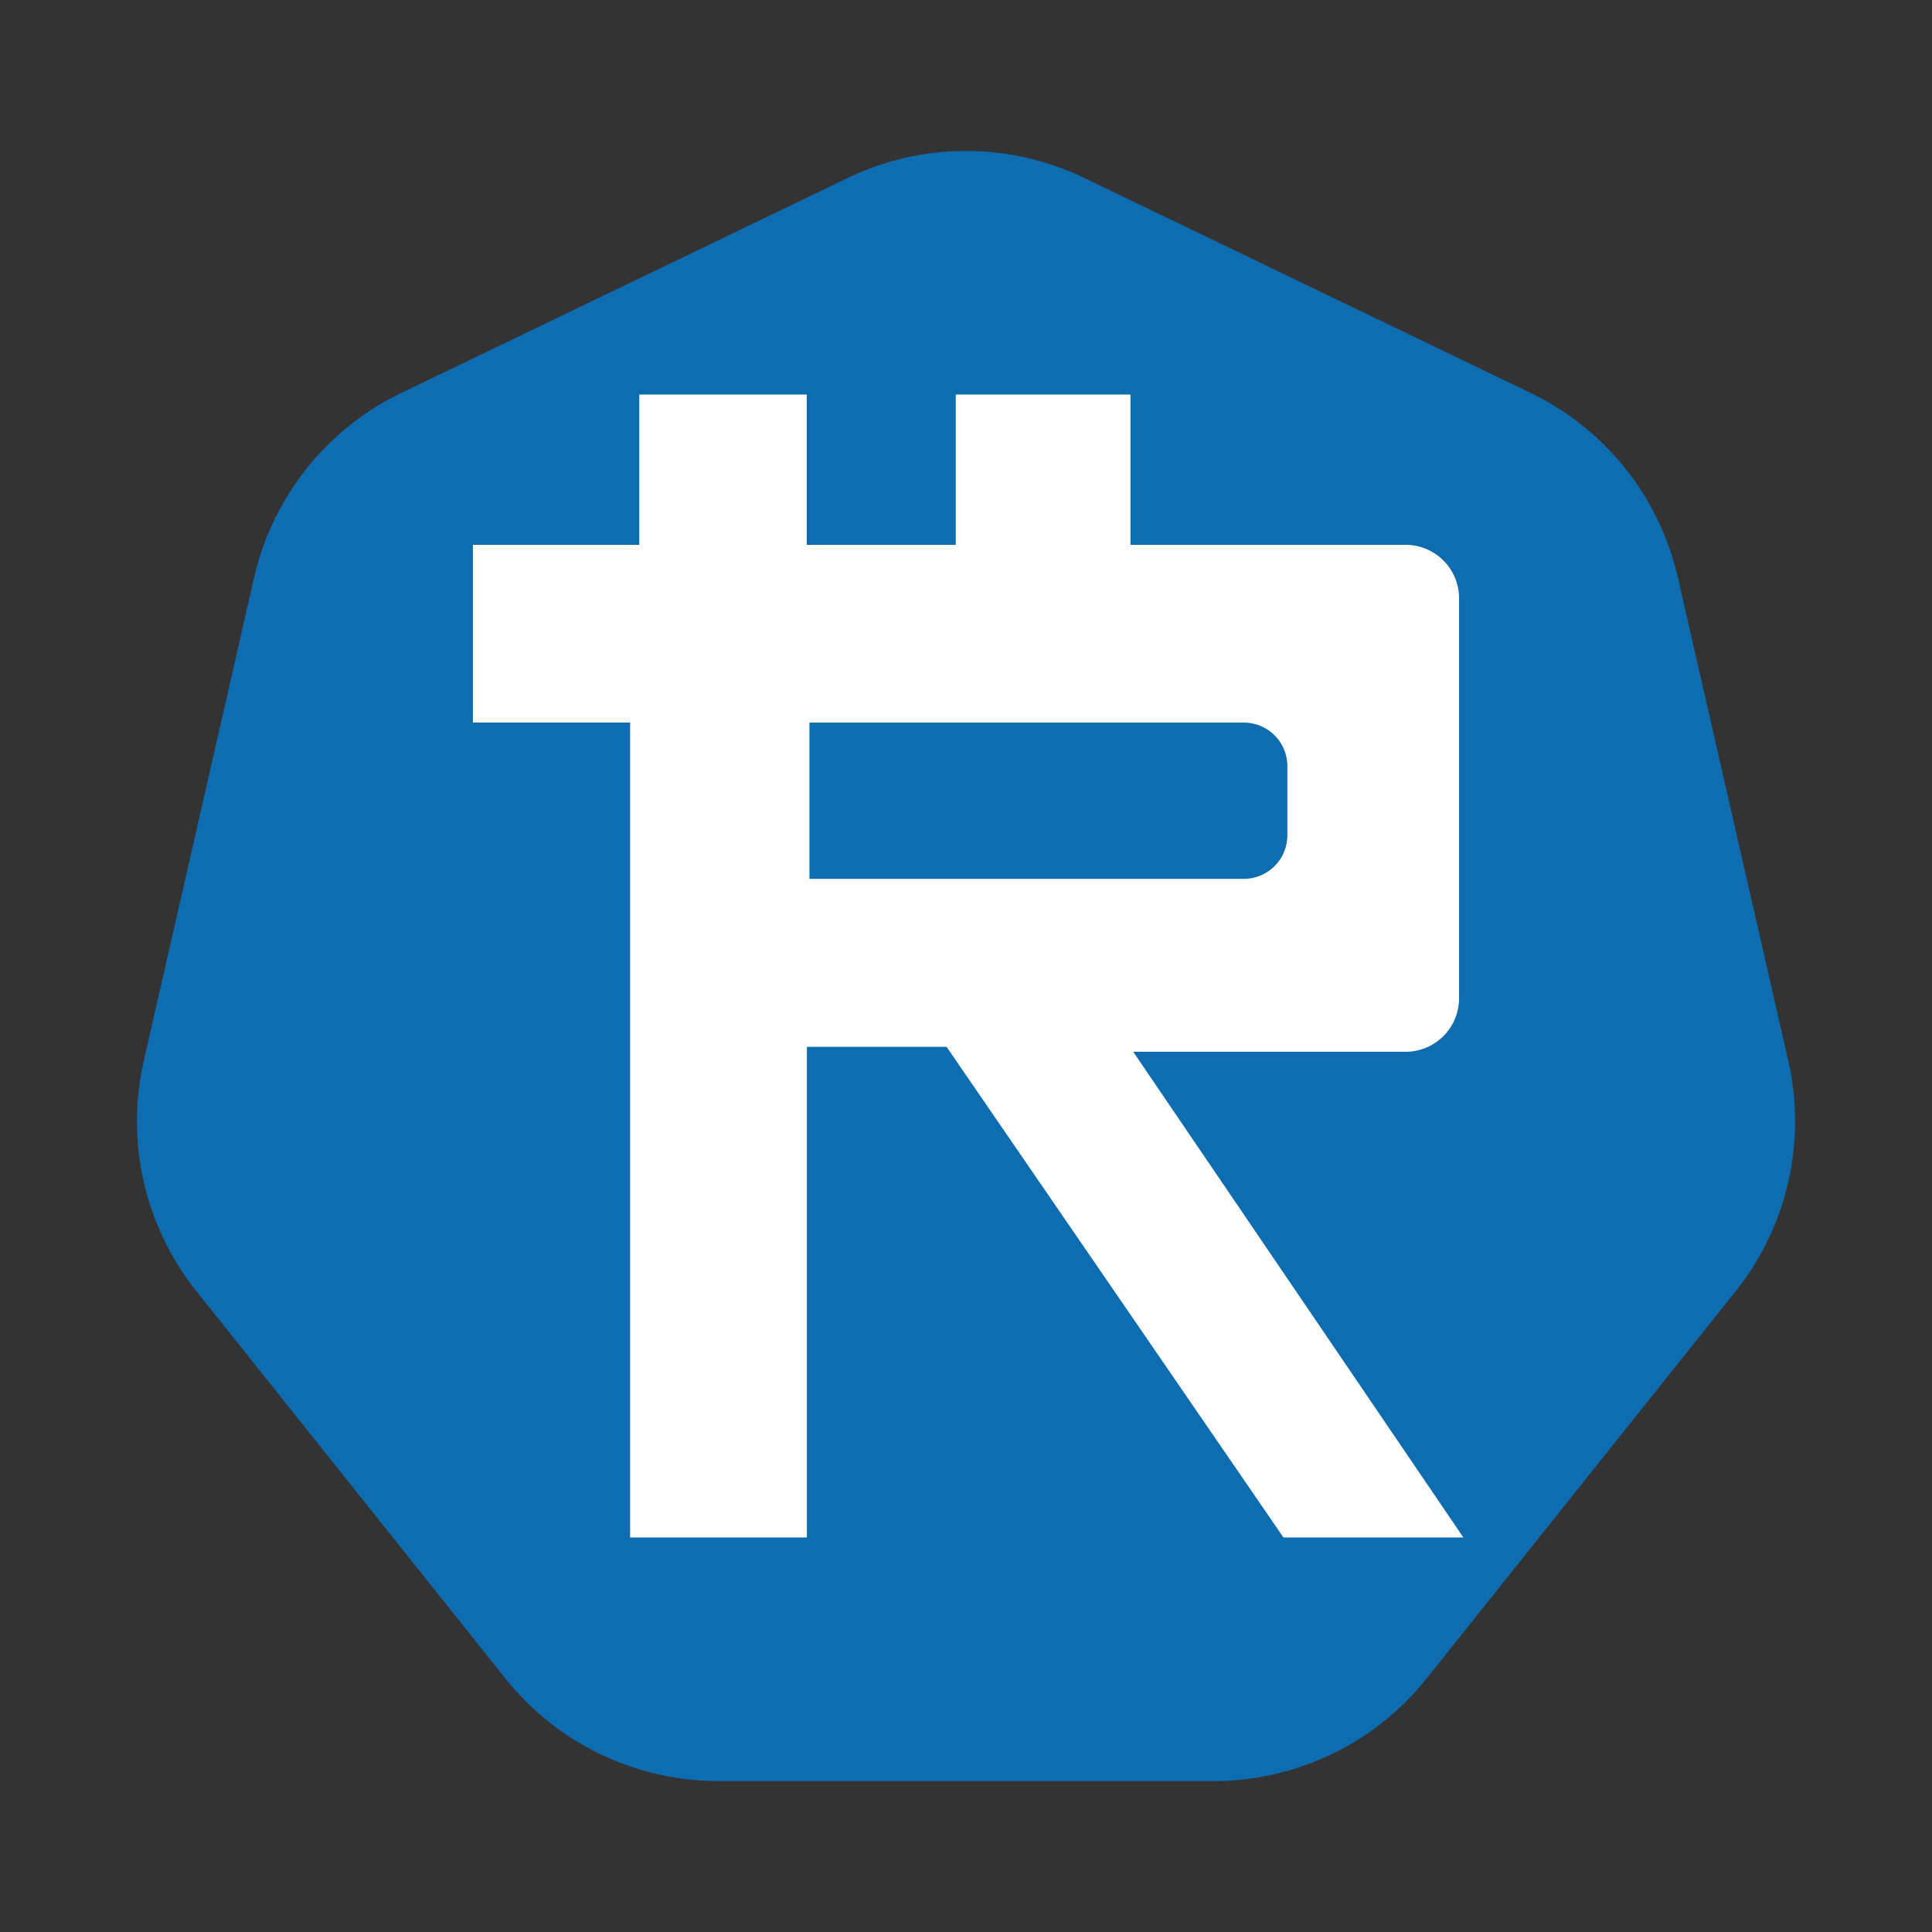 <svg id="图层_1" data-name="图层 1" xmlns="http://www.w3.org/2000/svg" viewBox="0 0 1000 1000"><rect x="0" y="0" width="1000" height="1000" fill="#333333" stroke="none"/><defs><style>.cls-1{fill:#0e6db0;stroke:#0e6db0;}.cls-1,.cls-2{stroke-miterlimit:10;}.cls-2{fill:#fff;stroke:#fff;stroke-width:5px;}</style></defs><title>abcmint</title><path class="cls-1" d="M439.06,92.54,208,203.82a140.46,140.46,0,0,0-76,95.29l-57.07,250A140.45,140.45,0,0,0,102.05,668L262,868.49a140.46,140.46,0,0,0,109.8,52.88H628.24A140.46,140.46,0,0,0,738,868.49L898,668a140.45,140.45,0,0,0,27.12-118.82L868,299.11a140.46,140.46,0,0,0-76-95.29L560.94,92.54A140.49,140.49,0,0,0,439.06,92.54Z"/><path class="cls-2" d="M727.52,284.5H582.65V206.72H497.21V284.5H415.06V206.72H333.39V284.5h-86.1v87h81.36V793.28h86.5V539.34h76.11L665.62,793.28h87.09L581.83,541.9H727.52a25.19,25.19,0,0,0,25.19-25.19v-207A25.18,25.18,0,0,0,727.52,284.5ZM643.78,457.39H416.46V371.53H643.78a25,25,0,0,1,25.05,25.05v35.76A25.06,25.06,0,0,1,643.78,457.39Z"/></svg>